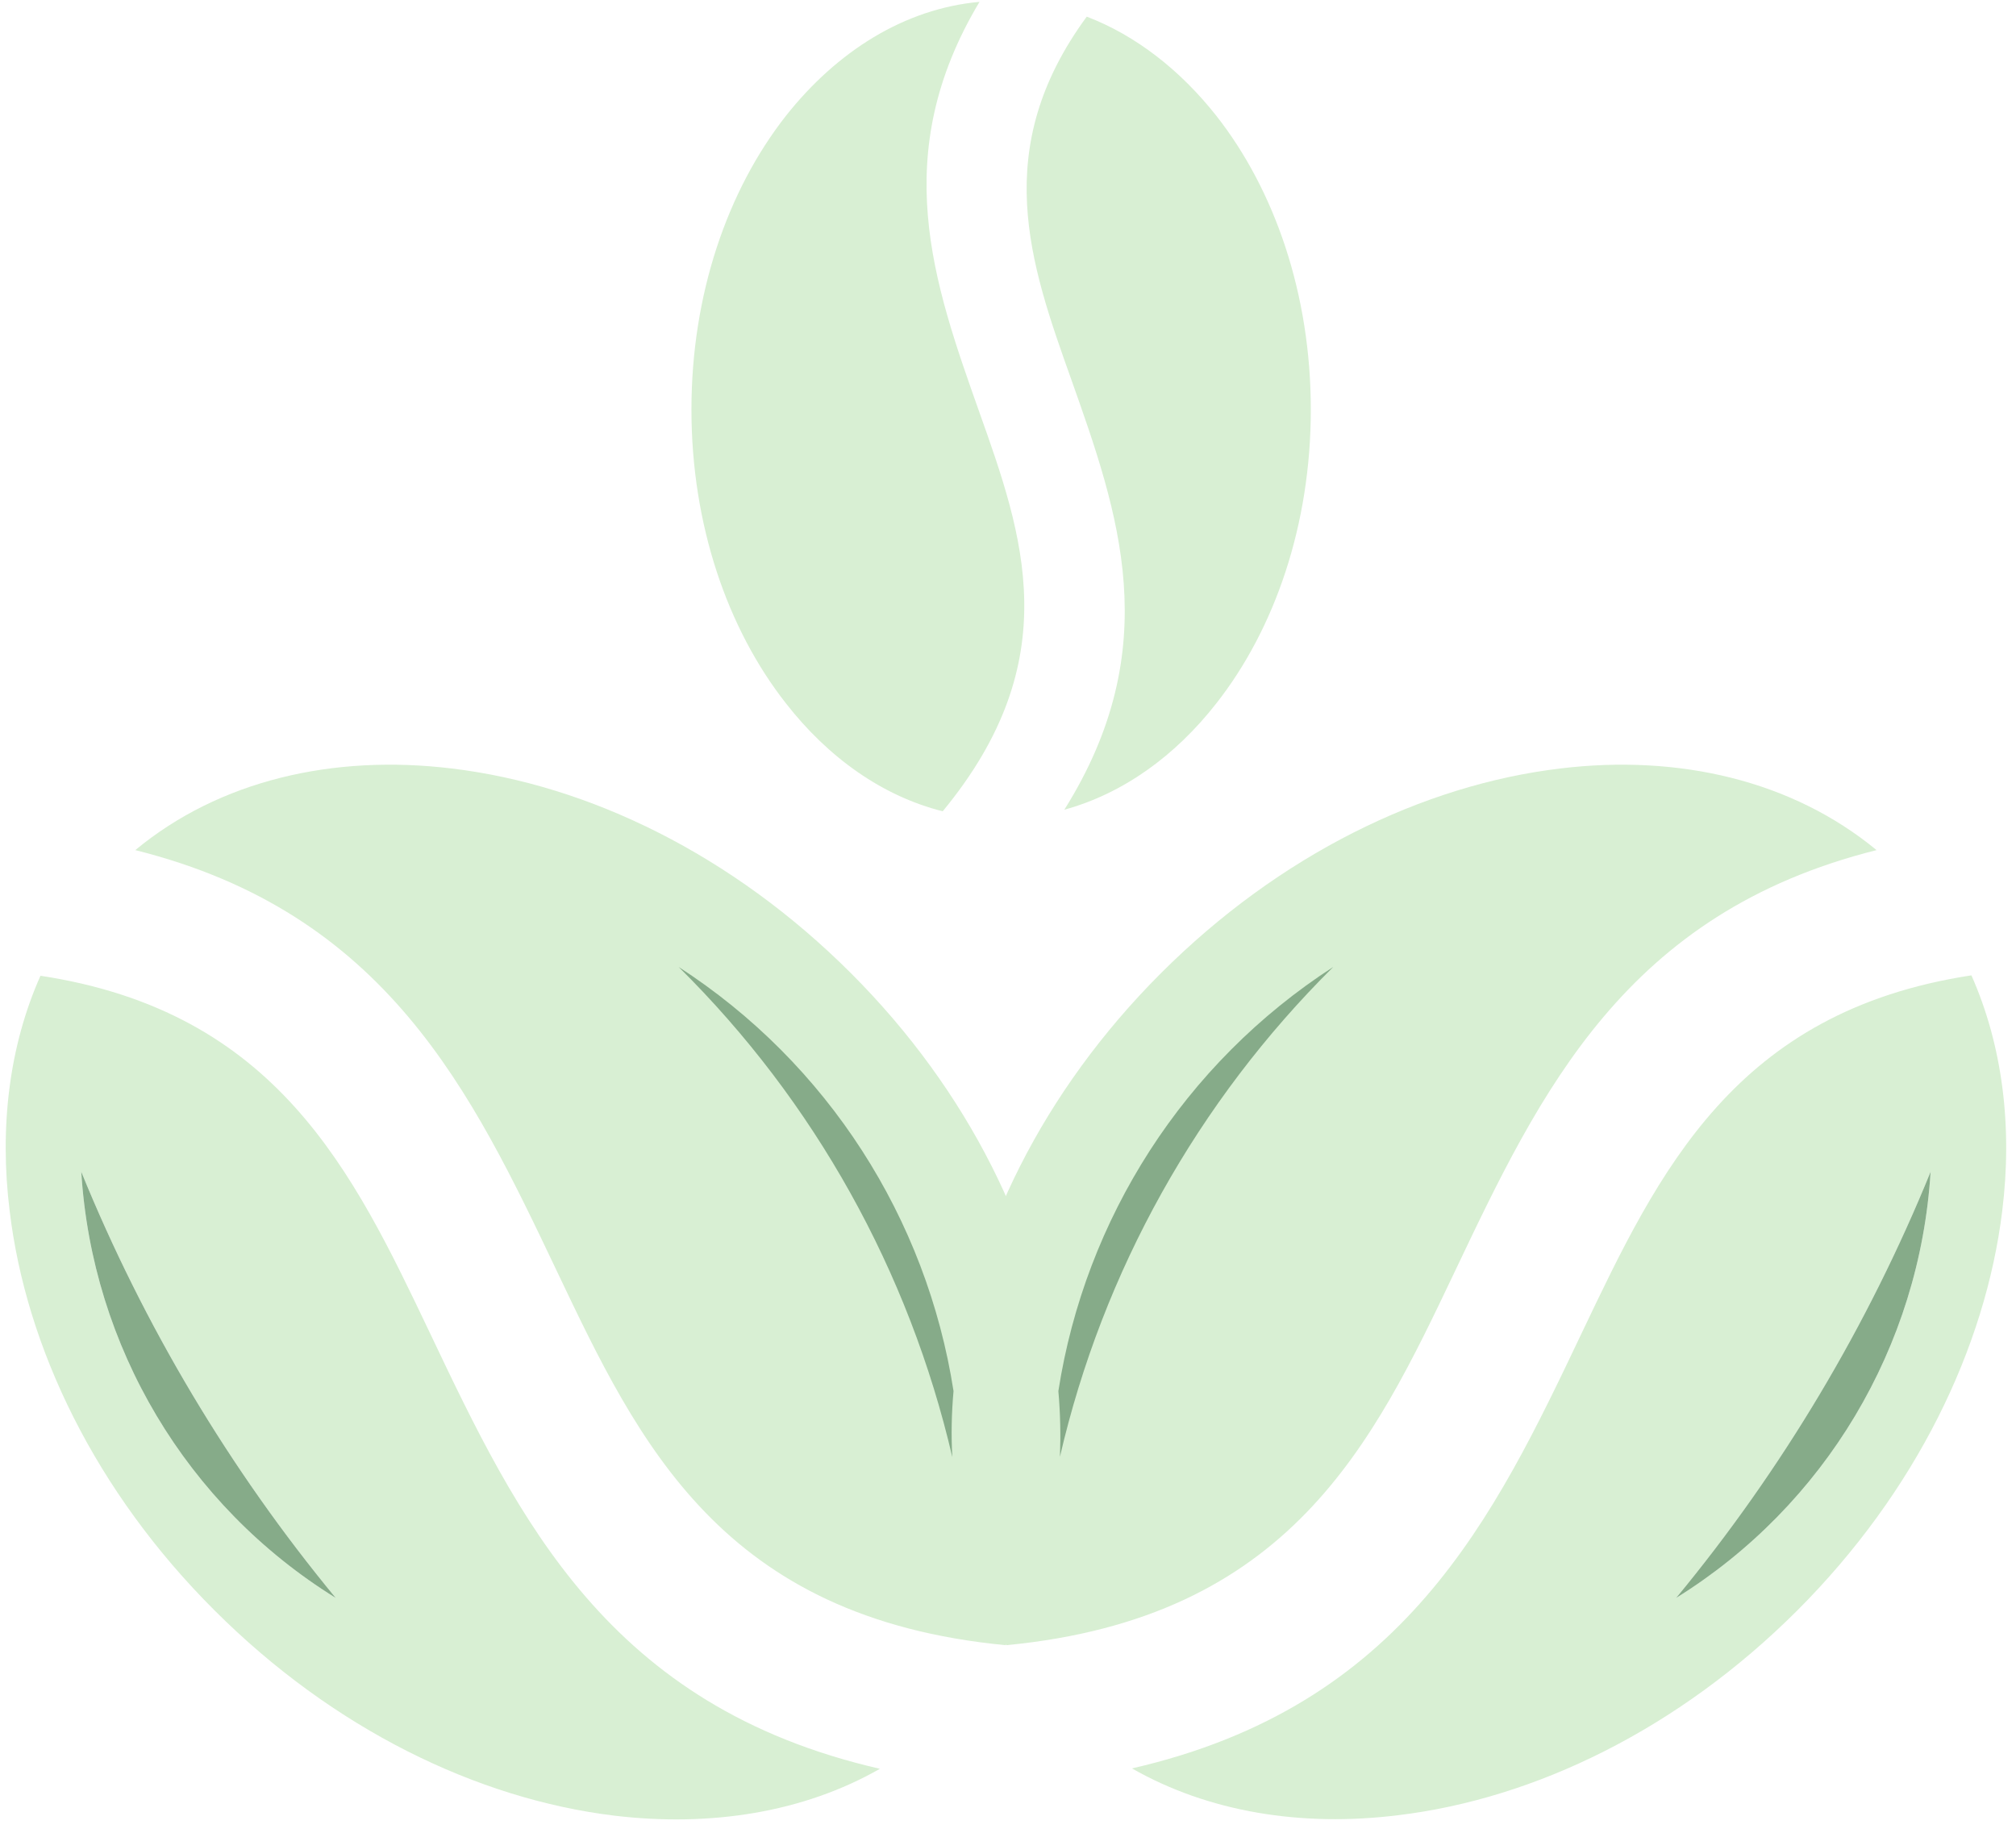 <svg xmlns="http://www.w3.org/2000/svg" xmlns:xlink="http://www.w3.org/1999/xlink" width="330" zoomAndPan="magnify" viewBox="0 0 247.5 225" height="300" preserveAspectRatio="xMidYMid meet" version="1.0"><defs><clipPath id="8a65a3c320"><path d="M 84 0.227 L 161 0.227 L 161 100 L 84 100 Z M 84 0.227 " clip-rule="nonzero"/></clipPath><clipPath id="5e998a4b9a"><path d="M 116 93 L 246.902 93 L 246.902 224 L 116 224 Z M 116 93 " clip-rule="nonzero"/></clipPath></defs><g clip-path="url(#8a65a3c320)"><path fill="#d8efd3" d="M 149.336 14.227 C 156.508 23.363 160.926 36.133 160.926 50.281 C 160.926 64.43 156.508 77.199 149.336 86.336 C 144.273 92.82 137.84 97.438 130.668 99.402 C 143.195 79.41 137.301 62.906 131.504 46.547 C 126.445 32.352 121.484 18.305 133.418 2.043 C 139.461 4.352 144.914 8.625 149.336 14.227 Z M 120.254 0.227 C 109.008 18.992 114.605 34.711 120.207 50.527 C 125.609 65.707 131.062 81.031 115.734 99.598 C 108.32 97.73 101.688 93.016 96.48 86.336 C 89.309 77.199 84.887 64.43 84.887 50.281 C 84.887 36.133 89.309 23.363 96.48 14.227 C 102.77 6.27 111.07 1.062 120.254 0.227 Z M 120.254 0.227 " fill-opacity="1" fill-rule="nonzero"/></g><path fill="#d8efd3" d="M 1.188 148.672 C 3.199 165.469 11.746 183.152 26.336 197.695 C 40.926 212.281 58.559 220.828 75.359 222.891 C 87.246 224.316 98.641 222.5 108.023 217.145 C 74.621 209.484 63.617 186.445 52.762 163.602 C 43.332 143.809 34 124.207 4.969 119.789 C 1.137 128.383 -0.09 138.355 1.188 148.672 Z M 83.316 118.707 C 101.195 136.441 113.281 159.184 117.945 183.891 C 118.438 157.66 105.371 133 83.316 118.707 Z M 9.977 143.855 C 17.691 162.77 28.203 180.402 41.219 196.172 C 22.898 184.824 11.305 165.324 9.977 143.855 Z M 16.609 104.363 C 47.457 112.074 57.871 133.984 68.383 156.09 C 78.453 177.258 88.621 198.625 123.449 201.969 C 129.145 192.438 131.109 180.699 129.637 168.516 C 127.574 151.715 119.027 134.031 104.488 119.492 C 89.898 104.902 72.266 96.355 55.465 94.344 C 40.875 92.574 26.926 95.816 16.609 104.363 Z M 16.609 104.363 " fill-opacity="1" fill-rule="nonzero"/><g clip-path="url(#5e998a4b9a)"><path fill="#d8efd3" d="M 245.809 148.672 C 243.746 165.469 235.199 183.152 220.66 197.695 C 206.07 212.281 188.434 220.828 171.637 222.844 C 159.75 224.316 148.352 222.449 138.969 217.098 C 172.371 209.434 183.375 186.395 194.23 163.555 C 203.664 143.758 212.996 124.16 242.027 119.738 C 245.859 128.383 247.086 138.355 245.809 148.672 Z M 163.68 118.707 C 145.797 136.441 133.715 159.133 129.047 183.891 C 128.508 157.66 141.621 133 163.68 118.707 Z M 237.016 143.855 C 229.305 162.77 218.793 180.402 205.773 196.172 C 224.047 184.824 235.691 165.324 237.016 143.855 Z M 230.383 104.363 C 199.535 112.074 189.121 133.984 178.609 156.09 C 168.543 177.258 158.371 198.625 123.547 201.969 C 117.898 192.438 115.883 180.699 117.355 168.516 C 119.371 151.715 127.969 134.031 142.508 119.492 C 157.098 104.902 174.73 96.355 191.531 94.344 C 206.117 92.574 220.02 95.816 230.383 104.363 Z M 230.383 104.363 " fill-opacity="1" fill-rule="nonzero"/></g><path fill="#86ab89" d="M 117.062 170.773 C 113.77 149.605 101.637 130.547 83.316 118.707 C 100.016 135.211 111.609 156.09 116.914 178.879 C 116.766 176.227 116.816 173.527 117.062 170.773 Z M 117.062 170.773 " fill-opacity="1" fill-rule="nonzero"/><path fill="#86ab89" d="M 163.68 118.707 C 145.355 130.547 133.223 149.605 129.934 170.773 C 130.176 173.527 130.227 176.18 130.129 178.832 C 135.383 156.09 147.027 135.211 163.68 118.707 Z M 163.68 118.707 " fill-opacity="1" fill-rule="nonzero"/><path fill="#86ab89" d="M 237.016 143.855 C 229.305 162.77 218.793 180.402 205.773 196.172 C 224.047 184.824 235.691 165.324 237.016 143.855 Z M 237.016 143.855 " fill-opacity="1" fill-rule="nonzero"/><path fill="#86ab89" d="M 41.219 196.172 C 28.203 180.402 17.691 162.77 9.977 143.855 C 11.305 165.324 22.898 184.824 41.219 196.172 Z M 41.219 196.172 " fill-opacity="1" fill-rule="nonzero"/></svg>